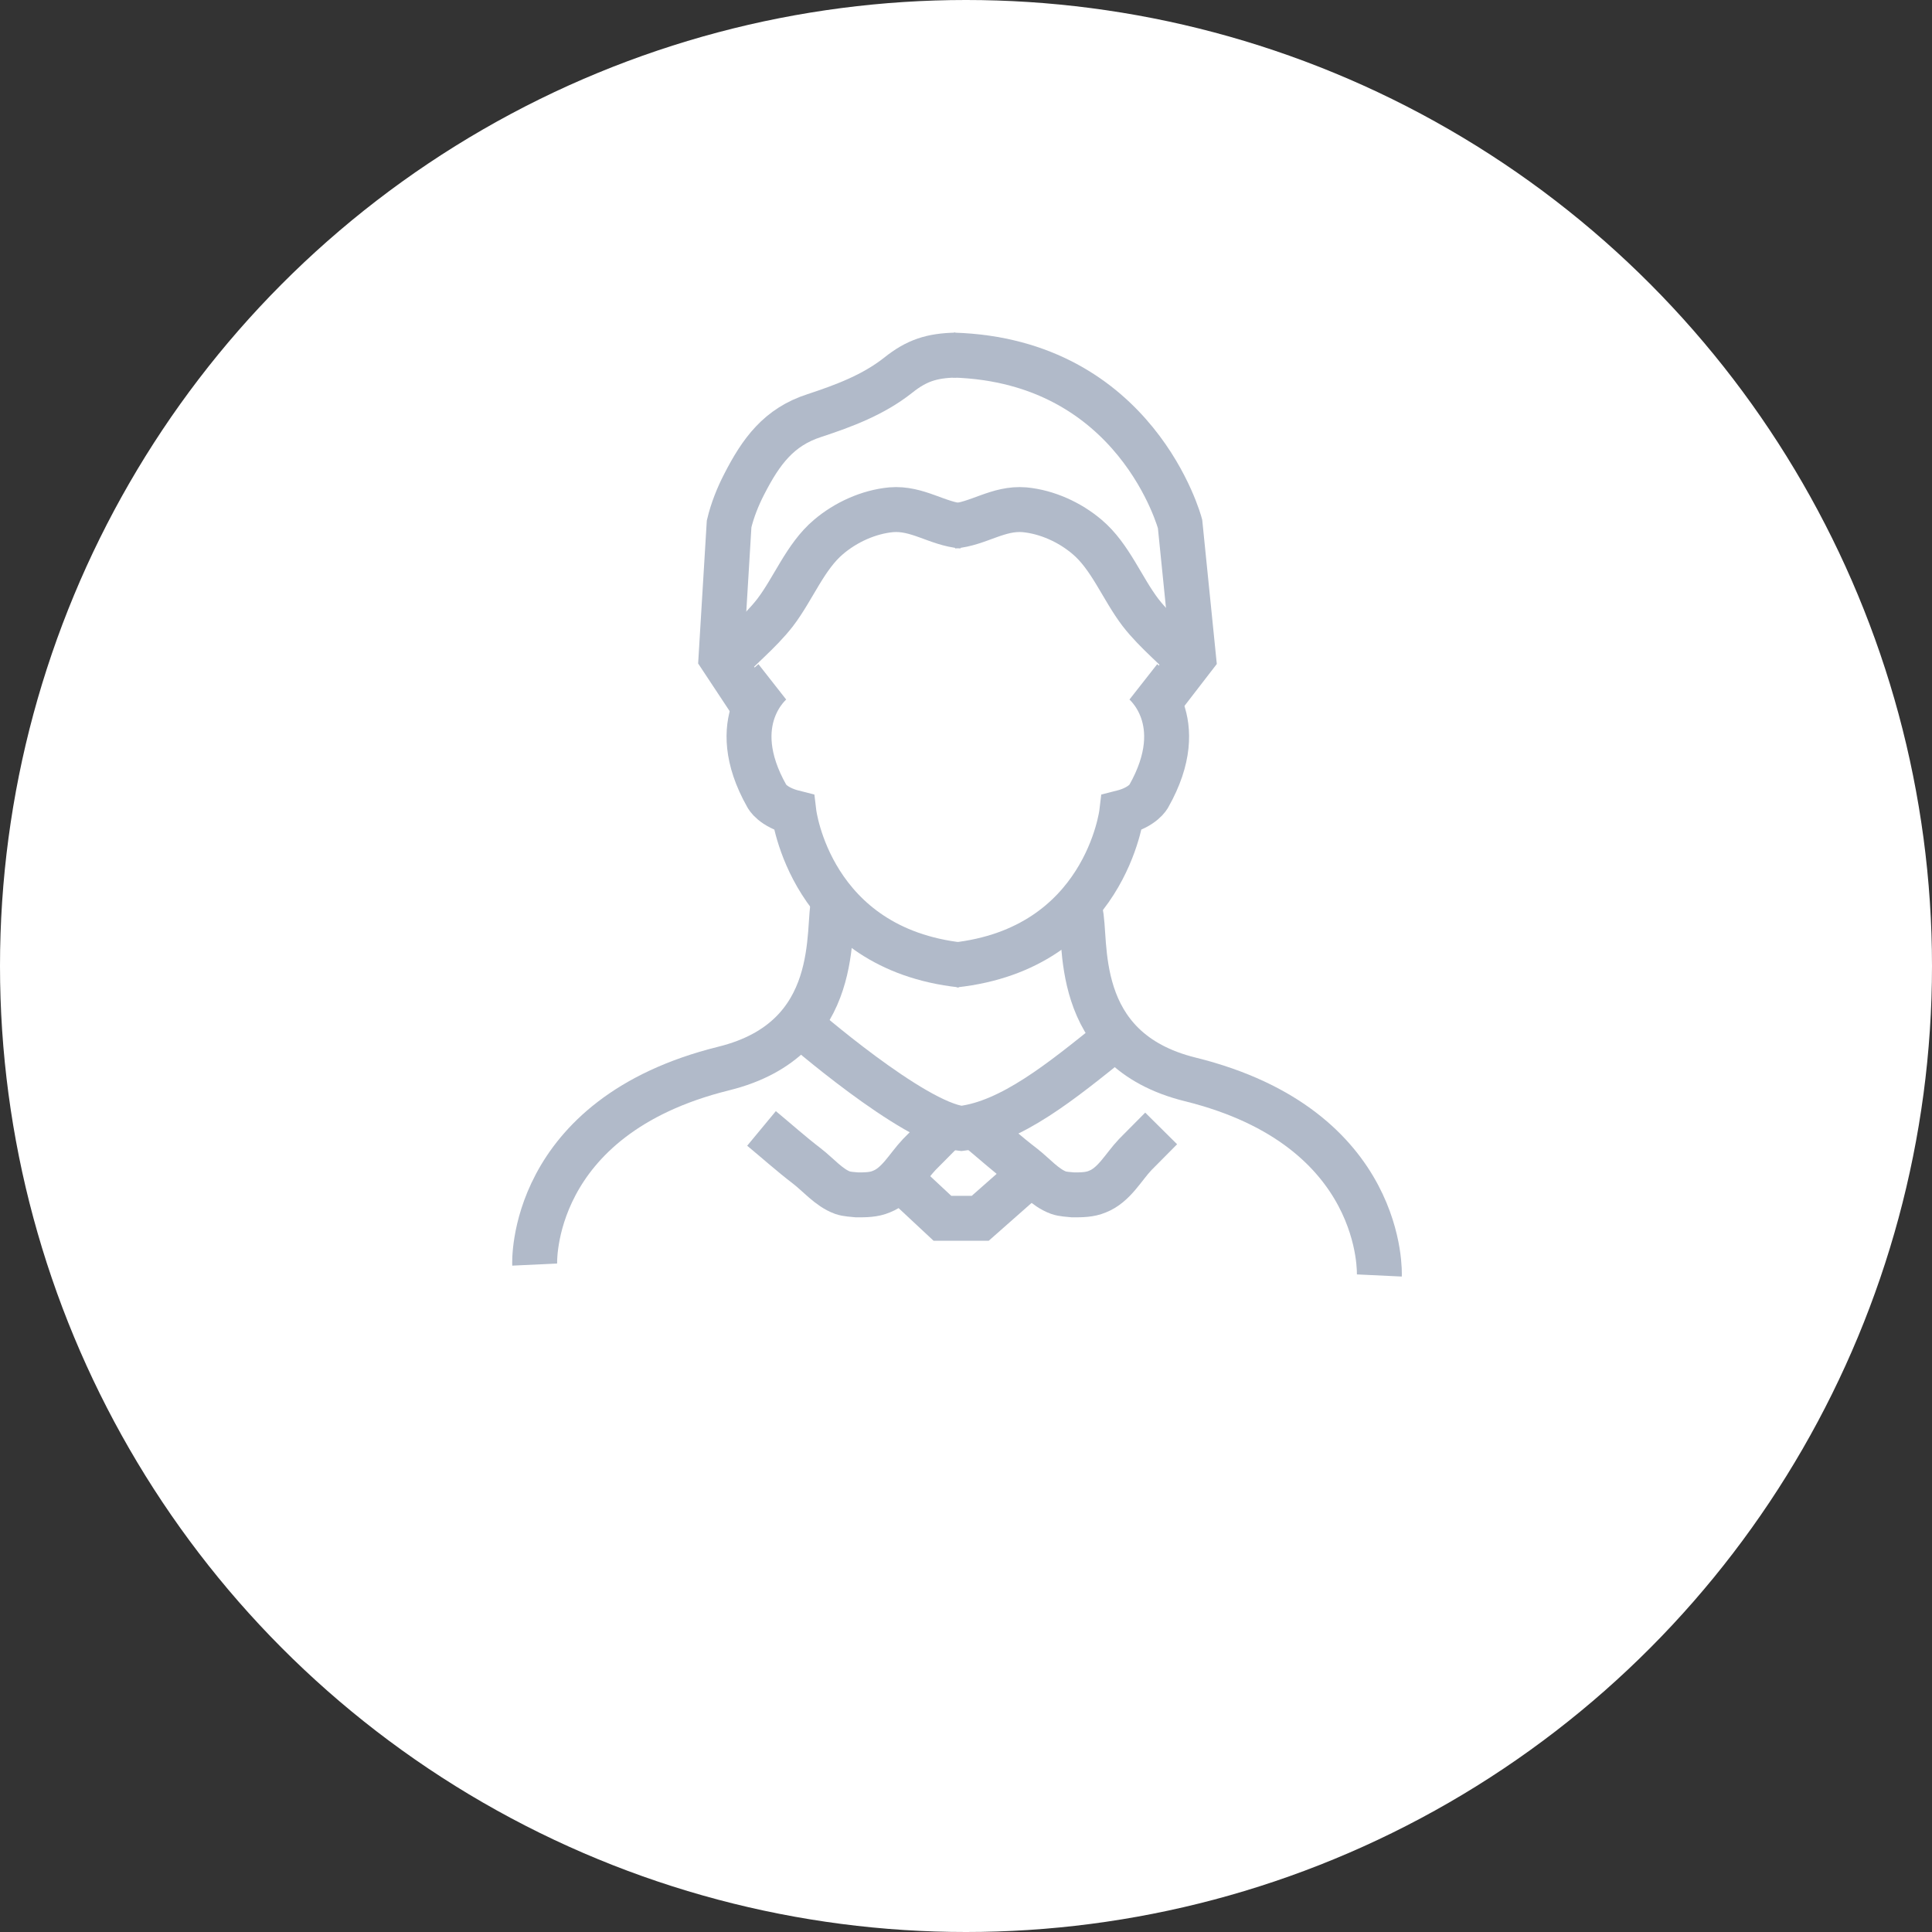 <svg width="215" height="215" viewBox="0 0 215 215" fill="none" xmlns="http://www.w3.org/2000/svg">
<rect x="0" y="0" width="215" height="215" fill="#333333" stroke="none"/>
<circle cx="107.5" cy="107.5" r="107.5" fill="white"/>
<path d="M106.38 39.516C103.675 39.576 101.993 40.122 99.949 41.758C97.185 43.94 93.939 45.152 90.634 46.243C86.667 47.516 84.684 50.243 82.821 53.879C82.1 55.273 81.499 56.788 81.138 58.303L80.237 73.152L83.843 78.606" stroke="#B1BAC9" stroke-width="5" stroke-miterlimit="10"/>
<path d="M128.617 78.606L132.823 73.152L131.321 58.303C131.321 58.303 126.513 40.122 106.079 39.516" stroke="#B1BAC9" stroke-width="5" stroke-miterlimit="10"/>
<path d="M84.744 125.576C86.427 126.97 88.05 128.425 89.793 129.758C91.055 130.728 92.257 132.182 93.759 132.728C94.3 132.909 94.841 132.909 95.382 132.97C96.283 132.97 97.245 132.97 98.086 132.606C99.949 131.879 100.971 129.879 102.293 128.485C103.255 127.516 104.216 126.546 105.178 125.576" stroke="#B1BAC9" stroke-width="5" stroke-miterlimit="10"/>
<path d="M108.784 125.576C110.467 126.97 112.089 128.425 113.832 129.758C115.094 130.728 116.296 132.182 117.799 132.728C118.34 132.909 118.88 132.909 119.421 132.97C120.323 132.97 121.284 132.97 122.126 132.606C123.989 131.879 125.011 129.879 126.333 128.485C127.294 127.516 128.256 126.546 129.218 125.576" stroke="#B1BAC9" stroke-width="5" stroke-miterlimit="10"/>
<path d="M85.946 75.879C85.946 75.879 80.537 80.121 85.345 88.606C85.345 88.606 85.946 89.818 88.35 90.424C88.35 90.424 90.153 105.576 106.981 107.394" stroke="#B1BAC9" stroke-width="5" stroke-miterlimit="10"/>
<path d="M127.234 75.879C127.234 75.879 132.643 80.121 127.835 88.606C127.835 88.606 127.234 89.818 124.83 90.424C124.83 90.424 123.027 105.576 106.199 107.394" stroke="#B1BAC9" stroke-width="5" stroke-miterlimit="10"/>
<path d="M80.237 74.364C82.16 72.242 84.504 70.424 86.247 68.182C88.29 65.515 89.612 61.939 92.196 59.758C94.12 58.121 96.644 56.97 99.168 56.727C102.113 56.485 104.276 58.303 107.101 58.545" stroke="#B1BAC9" stroke-width="5" stroke-miterlimit="10"/>
<path d="M132.944 74.364C131.02 72.242 128.677 70.424 126.934 68.182C124.89 65.515 123.568 61.939 120.984 59.758C119.061 58.121 116.537 56.97 114.012 56.727C111.068 56.485 108.904 58.303 106.079 58.545" stroke="#B1BAC9" stroke-width="5" stroke-miterlimit="10"/>
<path d="M92.797 100.182C91.956 103.151 94.059 115.576 80.537 118.909C58.721 124.303 59.502 140.727 59.502 140.727" stroke="#B1BAC9" stroke-width="5" stroke-miterlimit="10"/>
<path d="M120.203 101.395C121.044 104.364 118.941 116.788 132.463 120.122C154.279 125.516 153.498 141.94 153.498 141.94" stroke="#B1BAC9" stroke-width="5" stroke-miterlimit="10"/>
<path d="M88.951 113.939C88.951 113.939 101.572 124.97 106.981 125.576C112.51 124.909 118.159 120.303 123.869 115.697" stroke="#B1BAC9" stroke-width="5" stroke-miterlimit="10"/>
<path d="M100.069 131.091L104.877 135.576H109.084L113.892 131.333" stroke="#B1BAC9" stroke-width="5" stroke-miterlimit="10"/>
</svg>
